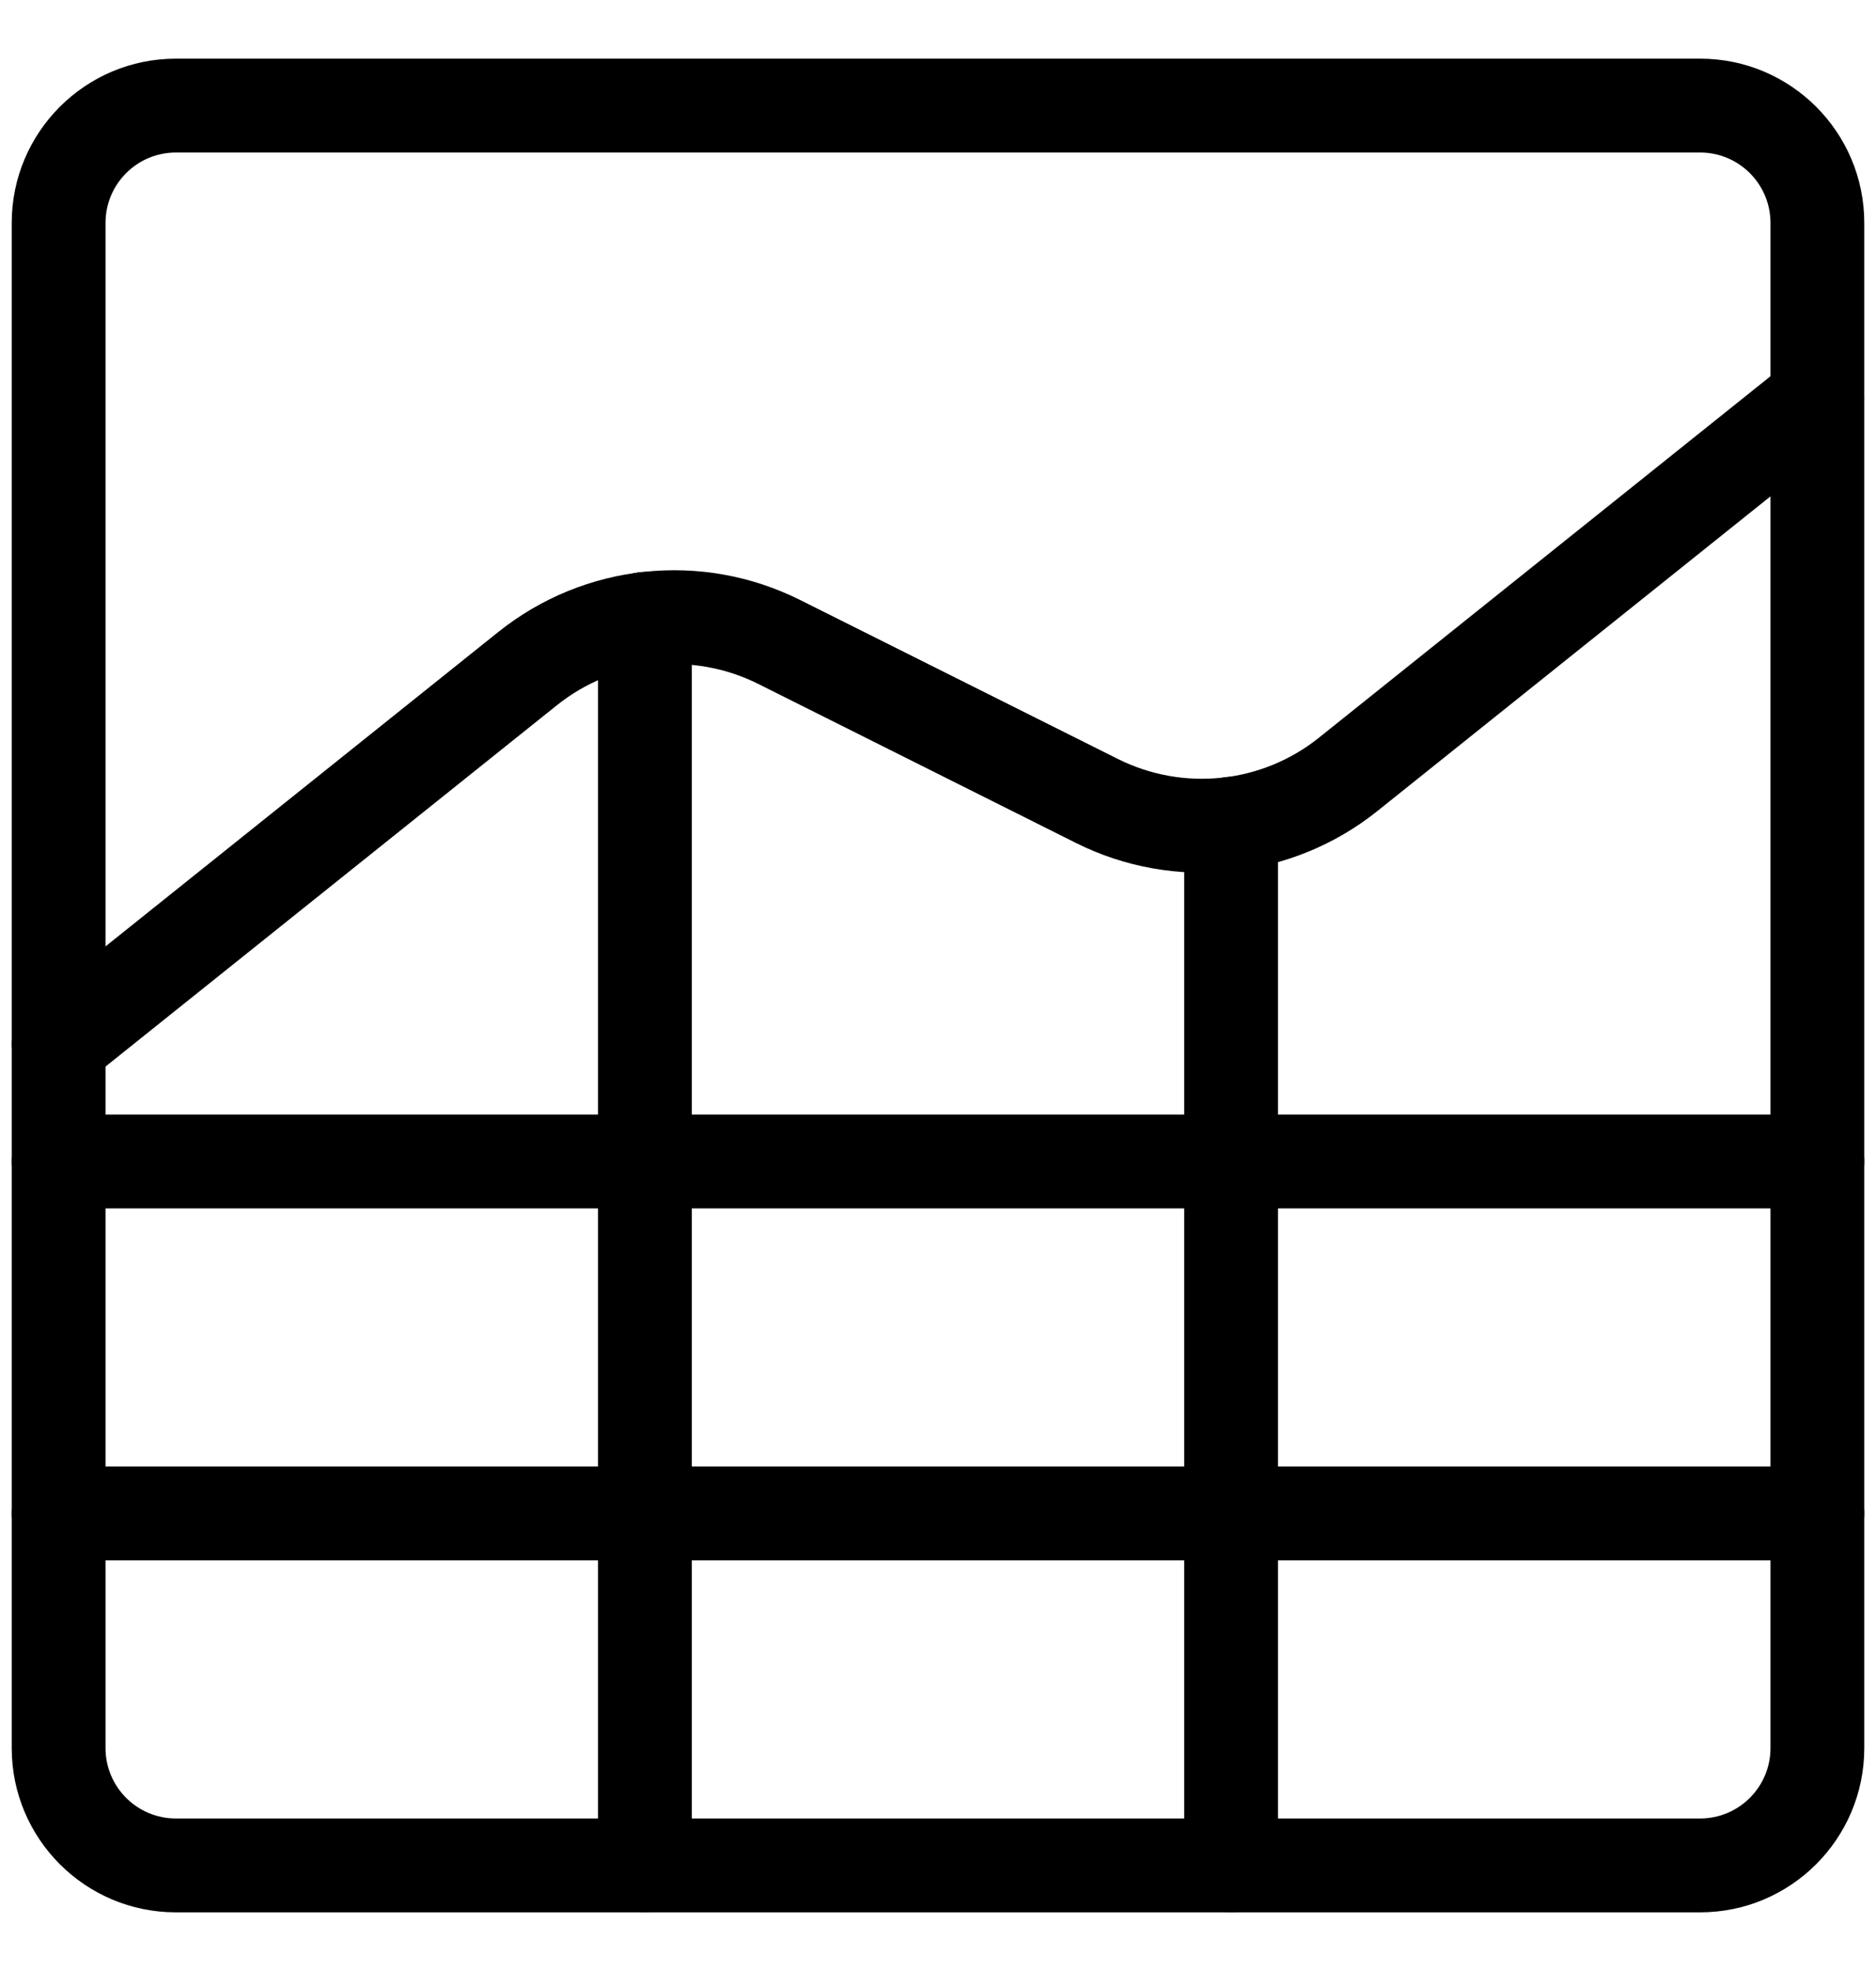<svg width="20" height="21" viewBox="0 0 20 21" fill="none" xmlns="http://www.w3.org/2000/svg">
<path d="M0.625 12.875H19.375C19.651 12.875 19.875 12.651 19.875 12.375C19.875 12.099 19.651 11.875 19.375 11.875H0.625C0.349 11.875 0.125 12.099 0.125 12.375C0.125 12.651 0.349 12.875 0.625 12.875Z" fill="black"/>
<path d="M0.625 16.625H19.375C19.651 16.625 19.875 16.401 19.875 16.125C19.875 15.849 19.651 15.625 19.375 15.625H0.625C0.349 15.625 0.125 15.849 0.125 16.125C0.125 16.401 0.349 16.625 0.625 16.625Z" fill="black"/>
<path d="M1.875 1.625C1.461 1.625 1.125 1.961 1.125 2.375V18.625C1.125 19.039 1.461 19.375 1.875 19.375H18.125C18.539 19.375 18.875 19.039 18.875 18.625V2.375C18.875 1.961 18.539 1.625 18.125 1.625H1.875ZM1.875 0.625H18.125C19.091 0.625 19.875 1.409 19.875 2.375V18.625C19.875 19.591 19.091 20.375 18.125 20.375H1.875C0.909 20.375 0.125 19.591 0.125 18.625V2.375C0.125 1.409 0.909 0.625 1.875 0.625Z" fill="black"/>
<path d="M0.937 11.514L5.937 7.514C6.547 7.026 7.383 6.938 8.082 7.286L11.47 8.981C12.516 9.504 13.771 9.372 14.686 8.64L19.686 4.64C19.901 4.468 19.936 4.153 19.764 3.938C19.591 3.722 19.277 3.687 19.061 3.86L14.061 7.86C13.452 8.347 12.615 8.435 11.917 8.086L8.529 6.392C7.482 5.869 6.227 6.002 5.313 6.733L0.313 10.733C0.097 10.905 0.062 11.22 0.235 11.436C0.407 11.651 0.722 11.686 0.937 11.514Z" fill="black"/>
<path d="M6.375 6.594V19.873C6.375 20.149 6.599 20.373 6.875 20.373C7.151 20.373 7.375 20.149 7.375 19.873V6.594C7.375 6.318 7.151 6.094 6.875 6.094C6.599 6.094 6.375 6.318 6.375 6.594Z" fill="black"/>
<path d="M12.625 8.777V19.874C12.625 20.15 12.849 20.374 13.125 20.374C13.401 20.374 13.625 20.15 13.625 19.874V8.777C13.625 8.501 13.401 8.277 13.125 8.277C12.849 8.277 12.625 8.501 12.625 8.777Z" fill="black"/>
</svg>

